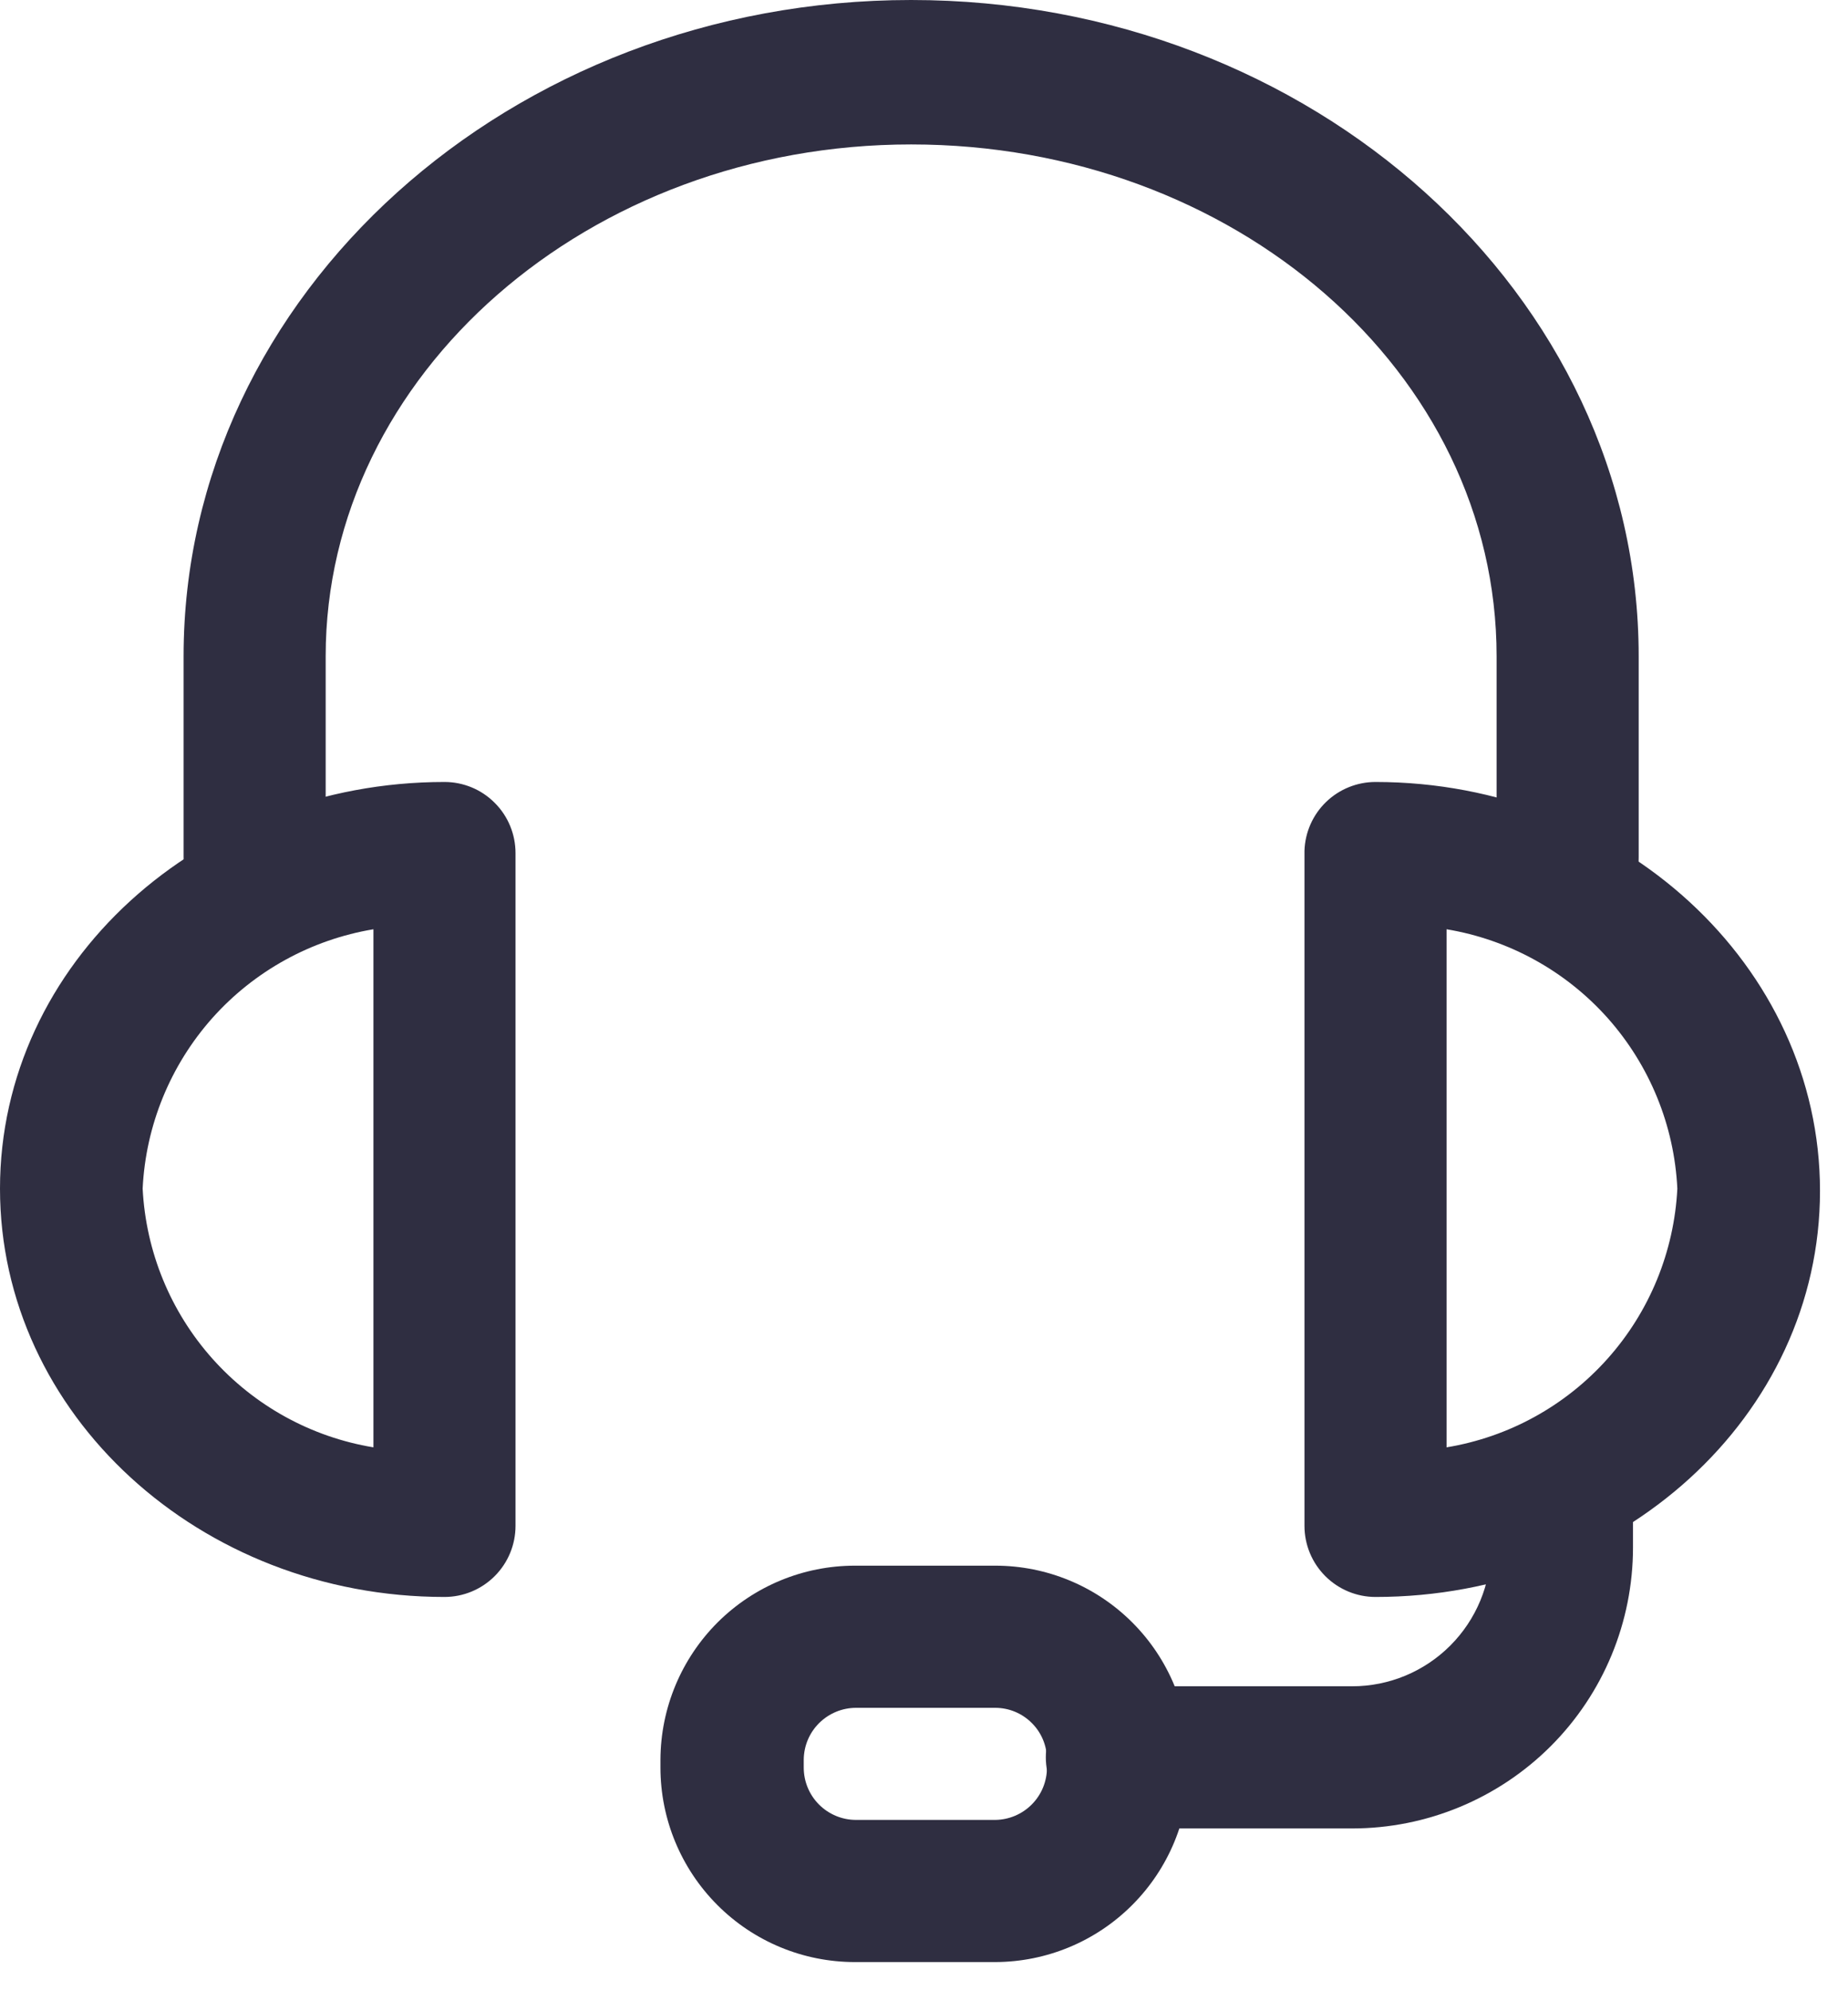 <svg width="26" height="28" viewBox="0 0 26 28" fill="none" xmlns="http://www.w3.org/2000/svg">
<path d="M22.055 13.051C21.79 13.051 21.536 12.946 21.349 12.758C21.161 12.571 21.056 12.316 21.056 12.051V9.228C21.056 5.23 17.361 2.031 12.819 2.031C8.277 2.031 4.582 5.27 4.582 9.228V12.051C4.582 12.316 4.477 12.571 4.29 12.758C4.102 12.946 3.848 13.051 3.583 13.051C3.318 13.051 3.063 12.946 2.876 12.758C2.688 12.571 2.583 12.316 2.583 12.051V9.228C2.583 4.142 7.181 0 12.819 0C18.457 0 23.055 4.142 23.055 9.228V12.051C23.056 12.183 23.031 12.313 22.981 12.435C22.931 12.557 22.858 12.668 22.765 12.761C22.672 12.854 22.561 12.927 22.439 12.977C22.317 13.027 22.187 13.052 22.055 13.051Z" fill="#2F2E41"/>
<path d="M19.352 22.456C19.087 22.456 18.833 22.35 18.646 22.163C18.458 21.975 18.353 21.721 18.353 21.456V11.964C18.361 11.704 18.47 11.458 18.657 11.277C18.843 11.097 19.093 10.996 19.352 10.996C22.799 10.996 25.606 13.579 25.606 16.746C25.606 19.913 22.799 22.456 19.352 22.456ZM20.352 13.067V20.352C21.227 20.208 22.026 19.768 22.617 19.106C23.208 18.444 23.554 17.6 23.599 16.714C23.556 15.826 23.21 14.981 22.62 14.317C22.029 13.654 21.229 13.213 20.352 13.067ZM6.254 22.456C2.807 22.456 0 19.881 0 16.714C0 13.547 2.807 10.996 6.254 10.996C6.519 10.996 6.773 11.101 6.96 11.289C7.148 11.476 7.253 11.731 7.253 11.996V21.456C7.253 21.721 7.148 21.975 6.96 22.163C6.773 22.35 6.519 22.456 6.254 22.456ZM5.254 13.067C4.378 13.213 3.577 13.654 2.986 14.317C2.396 14.981 2.05 15.826 2.007 16.714C2.052 17.6 2.398 18.444 2.989 19.106C3.58 19.768 4.379 20.208 5.254 20.352V13.067Z" fill="#2F2E41"/>
<path d="M19.024 25.711H15.714C15.449 25.711 15.194 25.605 15.007 25.418C14.819 25.23 14.714 24.976 14.714 24.711C14.714 24.446 14.819 24.192 15.007 24.004C15.194 23.817 15.449 23.712 15.714 23.712H19.024C19.542 23.712 20.038 23.506 20.404 23.14C20.77 22.774 20.976 22.278 20.976 21.76V21.32C20.976 21.055 21.081 20.801 21.268 20.614C21.456 20.426 21.71 20.321 21.975 20.321C22.241 20.321 22.495 20.426 22.682 20.614C22.87 20.801 22.975 21.055 22.975 21.32V21.76C22.975 22.808 22.559 23.813 21.818 24.554C21.077 25.294 20.072 25.711 19.024 25.711Z" fill="#2F2E41"/>
<path d="M14.003 27.59H12.027C11.302 27.59 10.606 27.302 10.094 26.789C9.581 26.276 9.292 25.58 9.292 24.855V24.743C9.295 24.019 9.584 23.326 10.096 22.814C10.609 22.303 11.303 22.016 12.027 22.016H14.003C14.726 22.016 15.419 22.303 15.931 22.815C16.442 23.326 16.73 24.02 16.73 24.743V24.855C16.73 25.579 16.443 26.273 15.931 26.786C15.42 27.299 14.727 27.588 14.003 27.59ZM12.043 24.015C11.85 24.015 11.664 24.092 11.526 24.228C11.388 24.364 11.31 24.549 11.308 24.743V24.855C11.308 25.05 11.385 25.237 11.523 25.375C11.661 25.513 11.848 25.591 12.043 25.591H14.003C14.196 25.589 14.382 25.51 14.518 25.372C14.654 25.235 14.73 25.049 14.73 24.855V24.743C14.73 24.55 14.654 24.365 14.517 24.229C14.381 24.092 14.196 24.015 14.003 24.015H12.043Z" fill="#2F2E41"/>
</svg>
